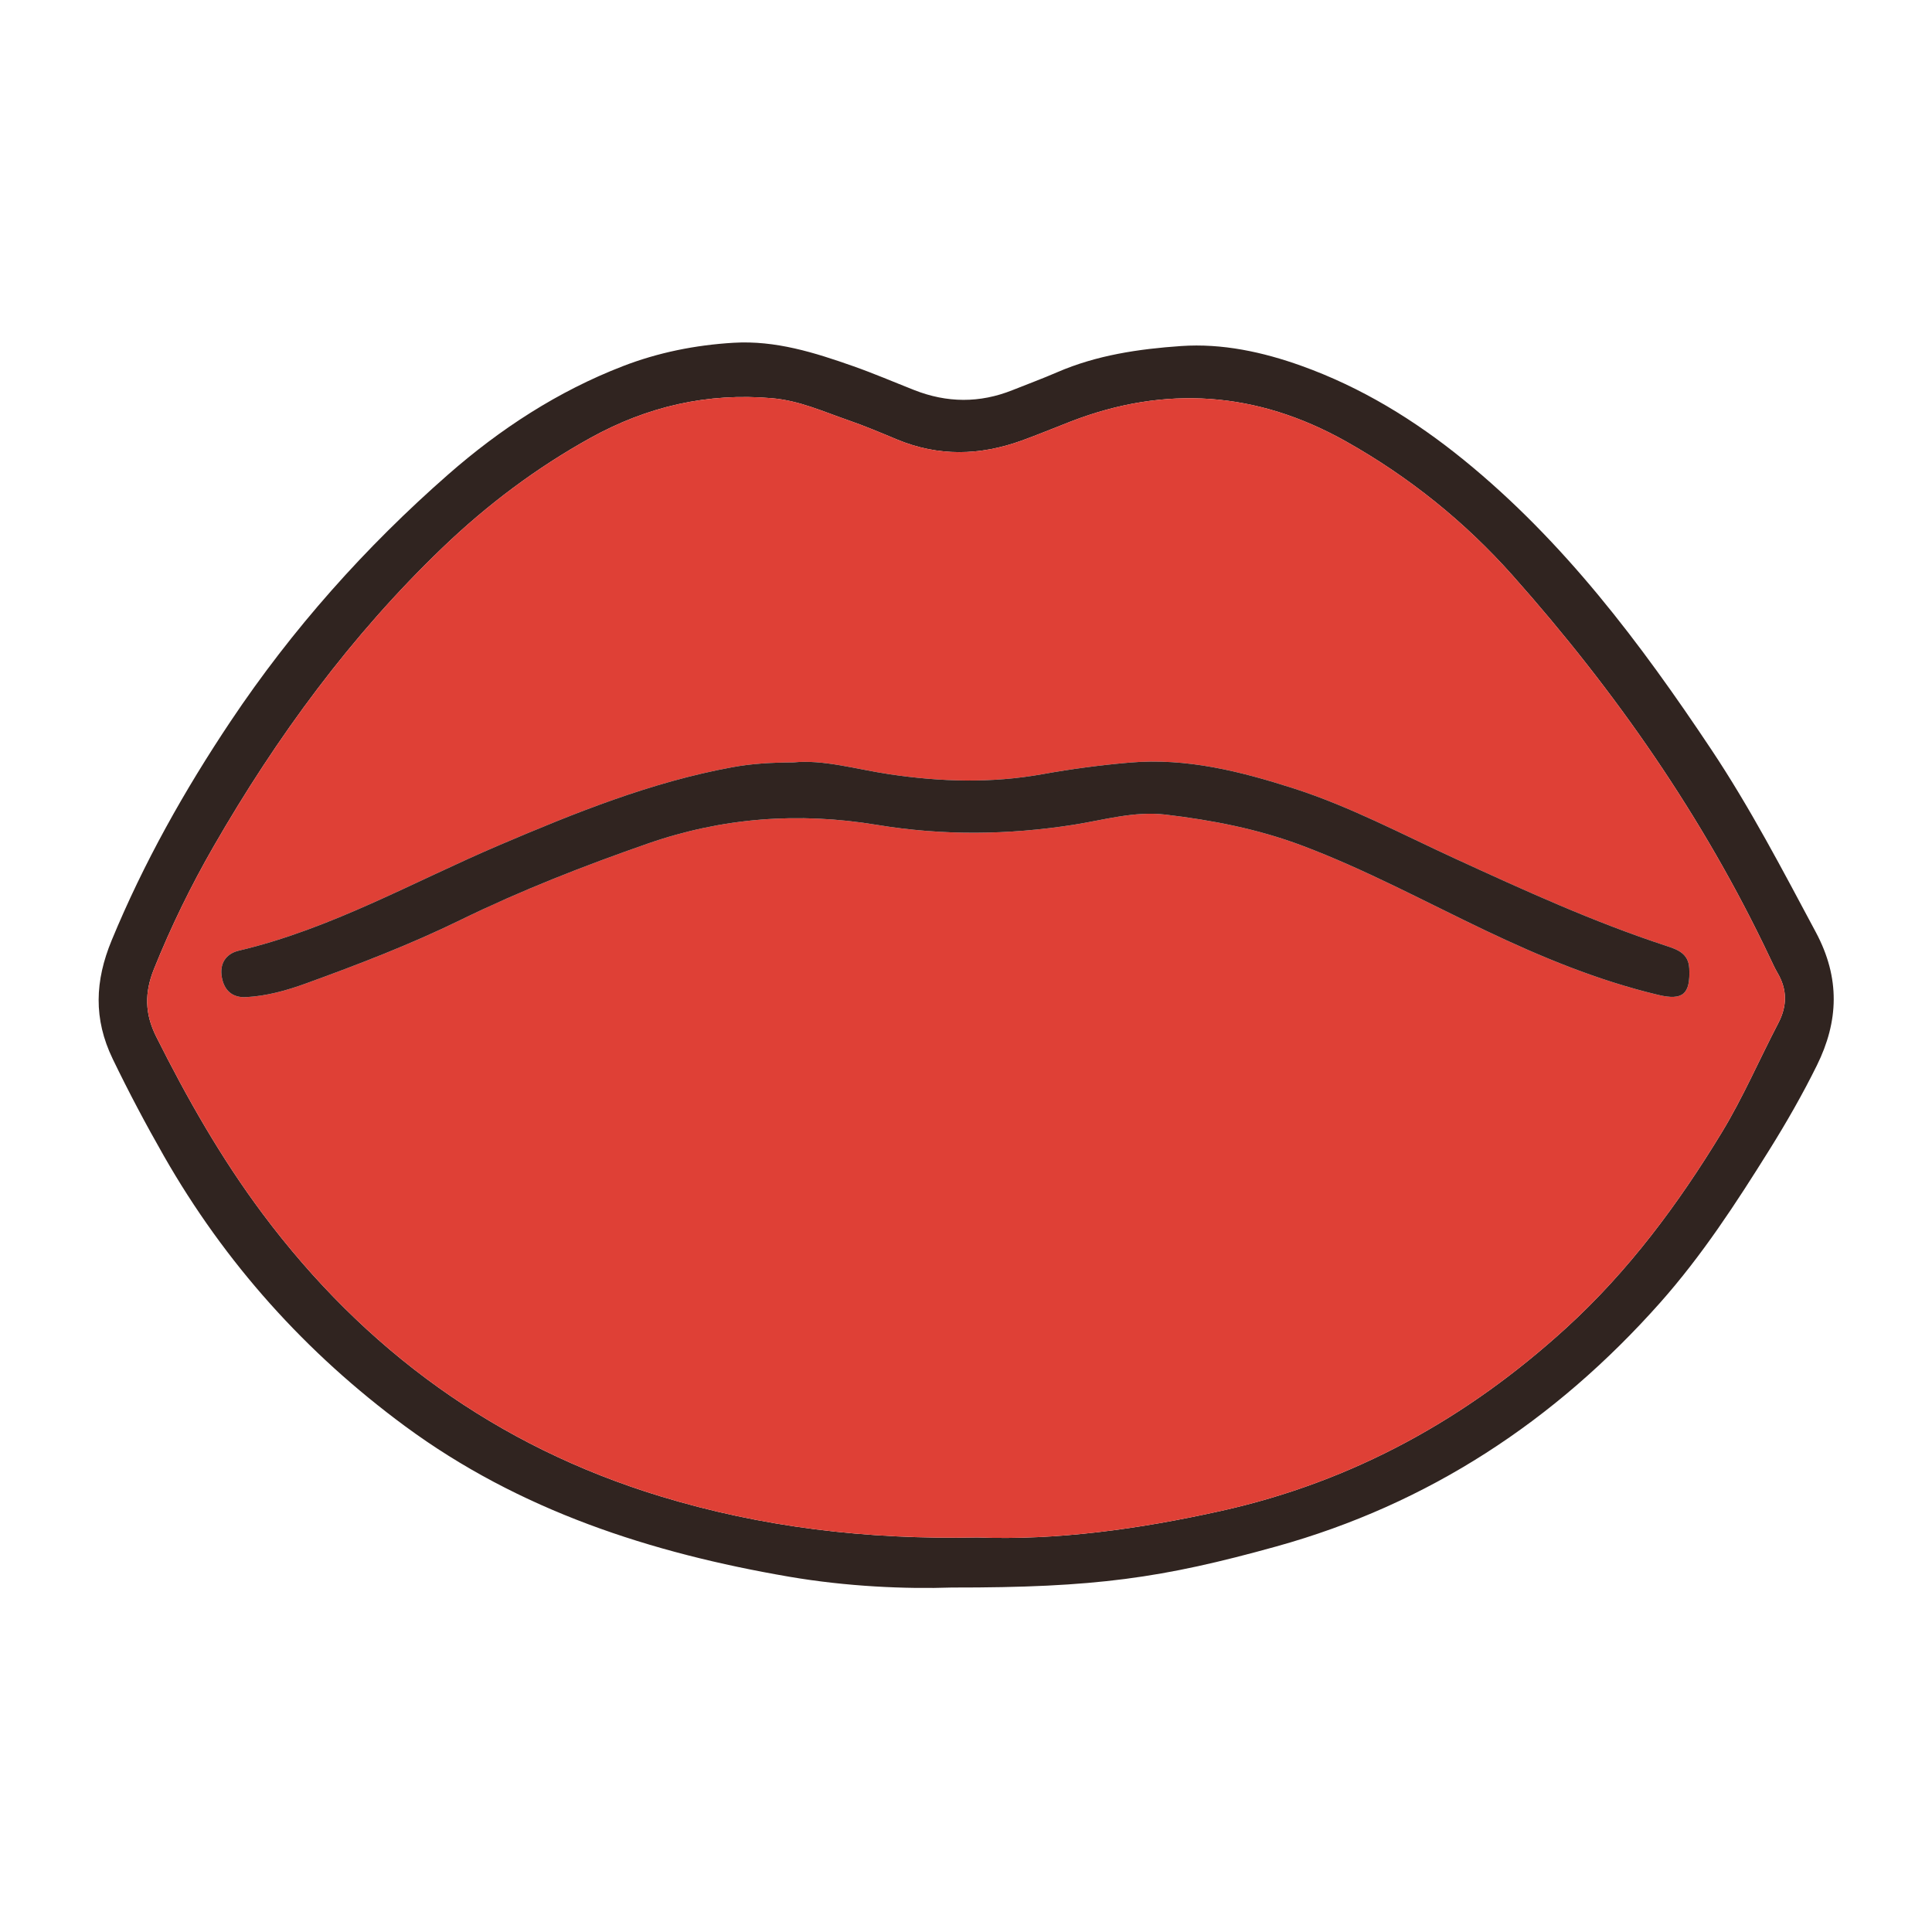 <?xml version="1.0" encoding="utf-8"?>
<!-- Generator: Adobe Illustrator 17.0.0, SVG Export Plug-In . SVG Version: 6.00 Build 0)  -->
<!DOCTYPE svg PUBLIC "-//W3C//DTD SVG 1.1//EN" "http://www.w3.org/Graphics/SVG/1.1/DTD/svg11.dtd">
<svg version="1.1" id="Layer_1" xmlns="http://www.w3.org/2000/svg" xmlns:xlink="http://www.w3.org/1999/xlink" x="0px" y="0px"
	 width="1000px" height="1000px" viewBox="0 0 1000 1000" enable-background="new 0 0 1000 1000" xml:space="preserve">
<g>
	<path fill="#302420" d="M492.699,821.704c-23.938,0.818-54.383-0.48-84.247-5.603c-71.496-12.268-139.581-34.237-198.824-77.932
		c-51.322-37.852-93.127-84.373-124.807-139.854c-9.393-16.45-18.237-33.145-26.489-50.231c-10.026-20.76-9.201-40.384-0.538-61.362
		c16.552-40.084,37.657-77.619,61.657-113.511c31.784-47.53,69.592-90.005,112.583-127.667
		c26.917-23.581,56.735-43.013,90.289-55.992c18.379-7.109,37.582-10.953,57.346-12.136c21.748-1.301,41.904,5.061,61.922,12.106
		c10.672,3.755,21.09,8.231,31.623,12.38c16.924,6.666,33.854,6.828,50.794,0.054c7.729-3.09,15.547-5.972,23.181-9.28
		c20.461-8.867,42.265-12.056,64.103-13.566c21.297-1.473,42.328,3.079,62.305,10.239c30.877,11.066,58.509,27.945,84.058,48.72
		c51.875,42.182,91.402,94.811,128.063,149.799c20.167,30.25,36.981,62.533,54.143,94.621c12.713,23.771,11.829,46.153,0.538,68.994
		c-7.375,14.918-15.691,29.437-24.504,43.562c-17.248,27.642-34.987,54.896-56.784,79.417
		c-54.207,60.983-119.739,104.105-198.442,125.964C601.509,816.857,567.041,821.789,492.699,821.704z M505.868,795.781
		c41.096,1.575,83.737-4.307,126.113-13.725c68.363-15.194,127.265-47.779,178.731-94.745
		c32.262-29.441,57.974-64.126,80.486-101.16c11-18.096,19.422-37.748,29.248-56.572c4.628-8.866,4.678-17.345-0.375-25.959
		c-1.532-2.613-2.774-5.401-4.074-8.144c-34.367-72.551-79.849-137.753-132.992-197.53c-24.755-27.846-53.779-51.234-86.54-69.597
		c-45.879-25.716-93.28-29.135-142.311-10.157c-8.485,3.284-16.887,6.799-25.443,9.887c-21.521,7.766-43.016,8.299-64.432-0.615
		c-8.394-3.494-16.784-7.054-25.372-10.015c-12.826-4.422-25.098-10.068-39.125-11.313c-33.691-2.991-64.886,4.311-94.108,20.485
		c-27.996,15.495-53.466,34.626-76.556,56.773c-47.453,45.515-85.932,98.031-118.612,154.818
		c-11.706,20.34-22.029,41.494-30.829,63.386c-4.913,12.223-4.77,23.075,1.139,34.882c15.991,31.953,33.565,62.869,54.984,91.559
		c52.965,70.947,121.37,120.631,205.991,146.432C394.248,790.462,448.485,796.966,505.868,795.781z"/>
	<path fill="#DF4036" d="M505.868,795.781c-57.383,1.185-111.62-5.319-164.075-21.313
		c-84.621-25.801-153.026-75.484-205.991-146.432c-21.419-28.691-38.992-59.606-54.984-91.559
		c-5.909-11.807-6.052-22.659-1.139-34.882c8.799-21.891,19.123-43.046,30.829-63.386c32.68-56.786,71.16-109.302,118.612-154.818
		c23.09-22.147,48.56-41.277,76.556-56.773c29.222-16.174,60.416-23.476,94.108-20.485c14.027,1.245,26.299,6.891,39.125,11.313
		c8.588,2.961,16.977,6.521,25.372,10.015c21.415,8.914,42.91,8.381,64.432,0.615c8.556-3.087,16.957-6.602,25.443-9.887
		c49.031-18.978,96.432-15.559,142.311,10.157c32.76,18.363,61.784,41.751,86.54,69.597c53.143,59.777,98.625,124.98,132.992,197.53
		c1.299,2.743,2.541,5.532,4.074,8.144c5.052,8.615,5.002,17.093,0.375,25.959c-9.825,18.824-18.248,38.476-29.248,56.572
		c-22.512,37.035-48.224,71.719-80.486,101.16c-51.466,46.966-110.368,79.551-178.731,94.745
		C589.605,791.474,546.964,797.356,505.868,795.781z M410.634,394.625c-12.005,0.061-21.697,0.679-31.536,2.48
		c-42.184,7.718-81.459,23.63-120.63,40.329c-44.585,19.007-87.038,43.329-134.786,54.601c-7.095,1.675-10.023,7.038-8.889,13.645
		c1.2,6.985,5.498,10.805,12.584,10.431c10.686-0.566,20.928-3.429,30.934-7.058c27.124-9.836,54.051-20.174,80.002-32.854
		c31.414-15.351,63.895-28.029,96.888-39.527c38.783-13.515,78.167-16.434,118.731-9.718c33.844,5.603,67.888,5.285,101.94-0.081
		c15.668-2.469,31.323-7.14,47.365-5.238c24.097,2.856,47.813,7.414,70.741,16.048c32.787,12.346,63.507,28.987,95.02,43.994
		c28.819,13.724,58.241,25.896,89.416,33.303c12.702,3.018,16.553-0.523,15.948-13.669c-0.364-7.893-6.185-9.859-11.947-11.749
		c-37.597-12.329-73.479-28.715-109.372-45.204c-27.553-12.657-54.393-26.951-83.462-36.286
		c-27.656-8.881-55.516-15.876-84.803-13.361c-15.094,1.296-30.18,3.3-45.089,5.985c-26.499,4.771-52.726,4.013-79.299,0.049
		C443.205,398.181,426.199,393.046,410.634,394.625z"/>
	<path fill="#302420" d="M410.634,394.625c15.565-1.579,32.571,3.556,49.756,6.119c26.573,3.964,52.8,4.722,79.299-0.049
		c14.909-2.685,29.996-4.689,45.089-5.985c29.286-2.515,57.147,4.481,84.803,13.361c29.07,9.335,55.909,23.629,83.462,36.286
		c35.893,16.488,71.775,32.874,109.372,45.204c5.762,1.89,11.583,3.856,11.947,11.749c0.606,13.145-3.246,16.687-15.948,13.669
		c-31.174-7.407-60.597-19.579-89.416-33.303c-31.513-15.007-62.232-31.648-95.02-43.994c-22.928-8.633-46.644-13.191-70.741-16.048
		c-16.042-1.901-31.697,2.769-47.365,5.238c-34.052,5.366-68.096,5.684-101.94,0.081c-40.564-6.716-79.948-3.797-118.731,9.718
		c-32.992,11.497-65.473,24.176-96.888,39.527c-25.951,12.68-52.878,23.019-80.002,32.854c-10.006,3.628-20.248,6.492-30.934,7.058
		c-7.086,0.375-11.384-3.445-12.584-10.431c-1.135-6.607,1.794-11.971,8.889-13.645c47.748-11.272,90.201-35.594,134.786-54.601
		c39.171-16.699,78.446-32.611,120.63-40.329C388.937,395.304,398.629,394.686,410.634,394.625z"/>
</g>
</svg>
